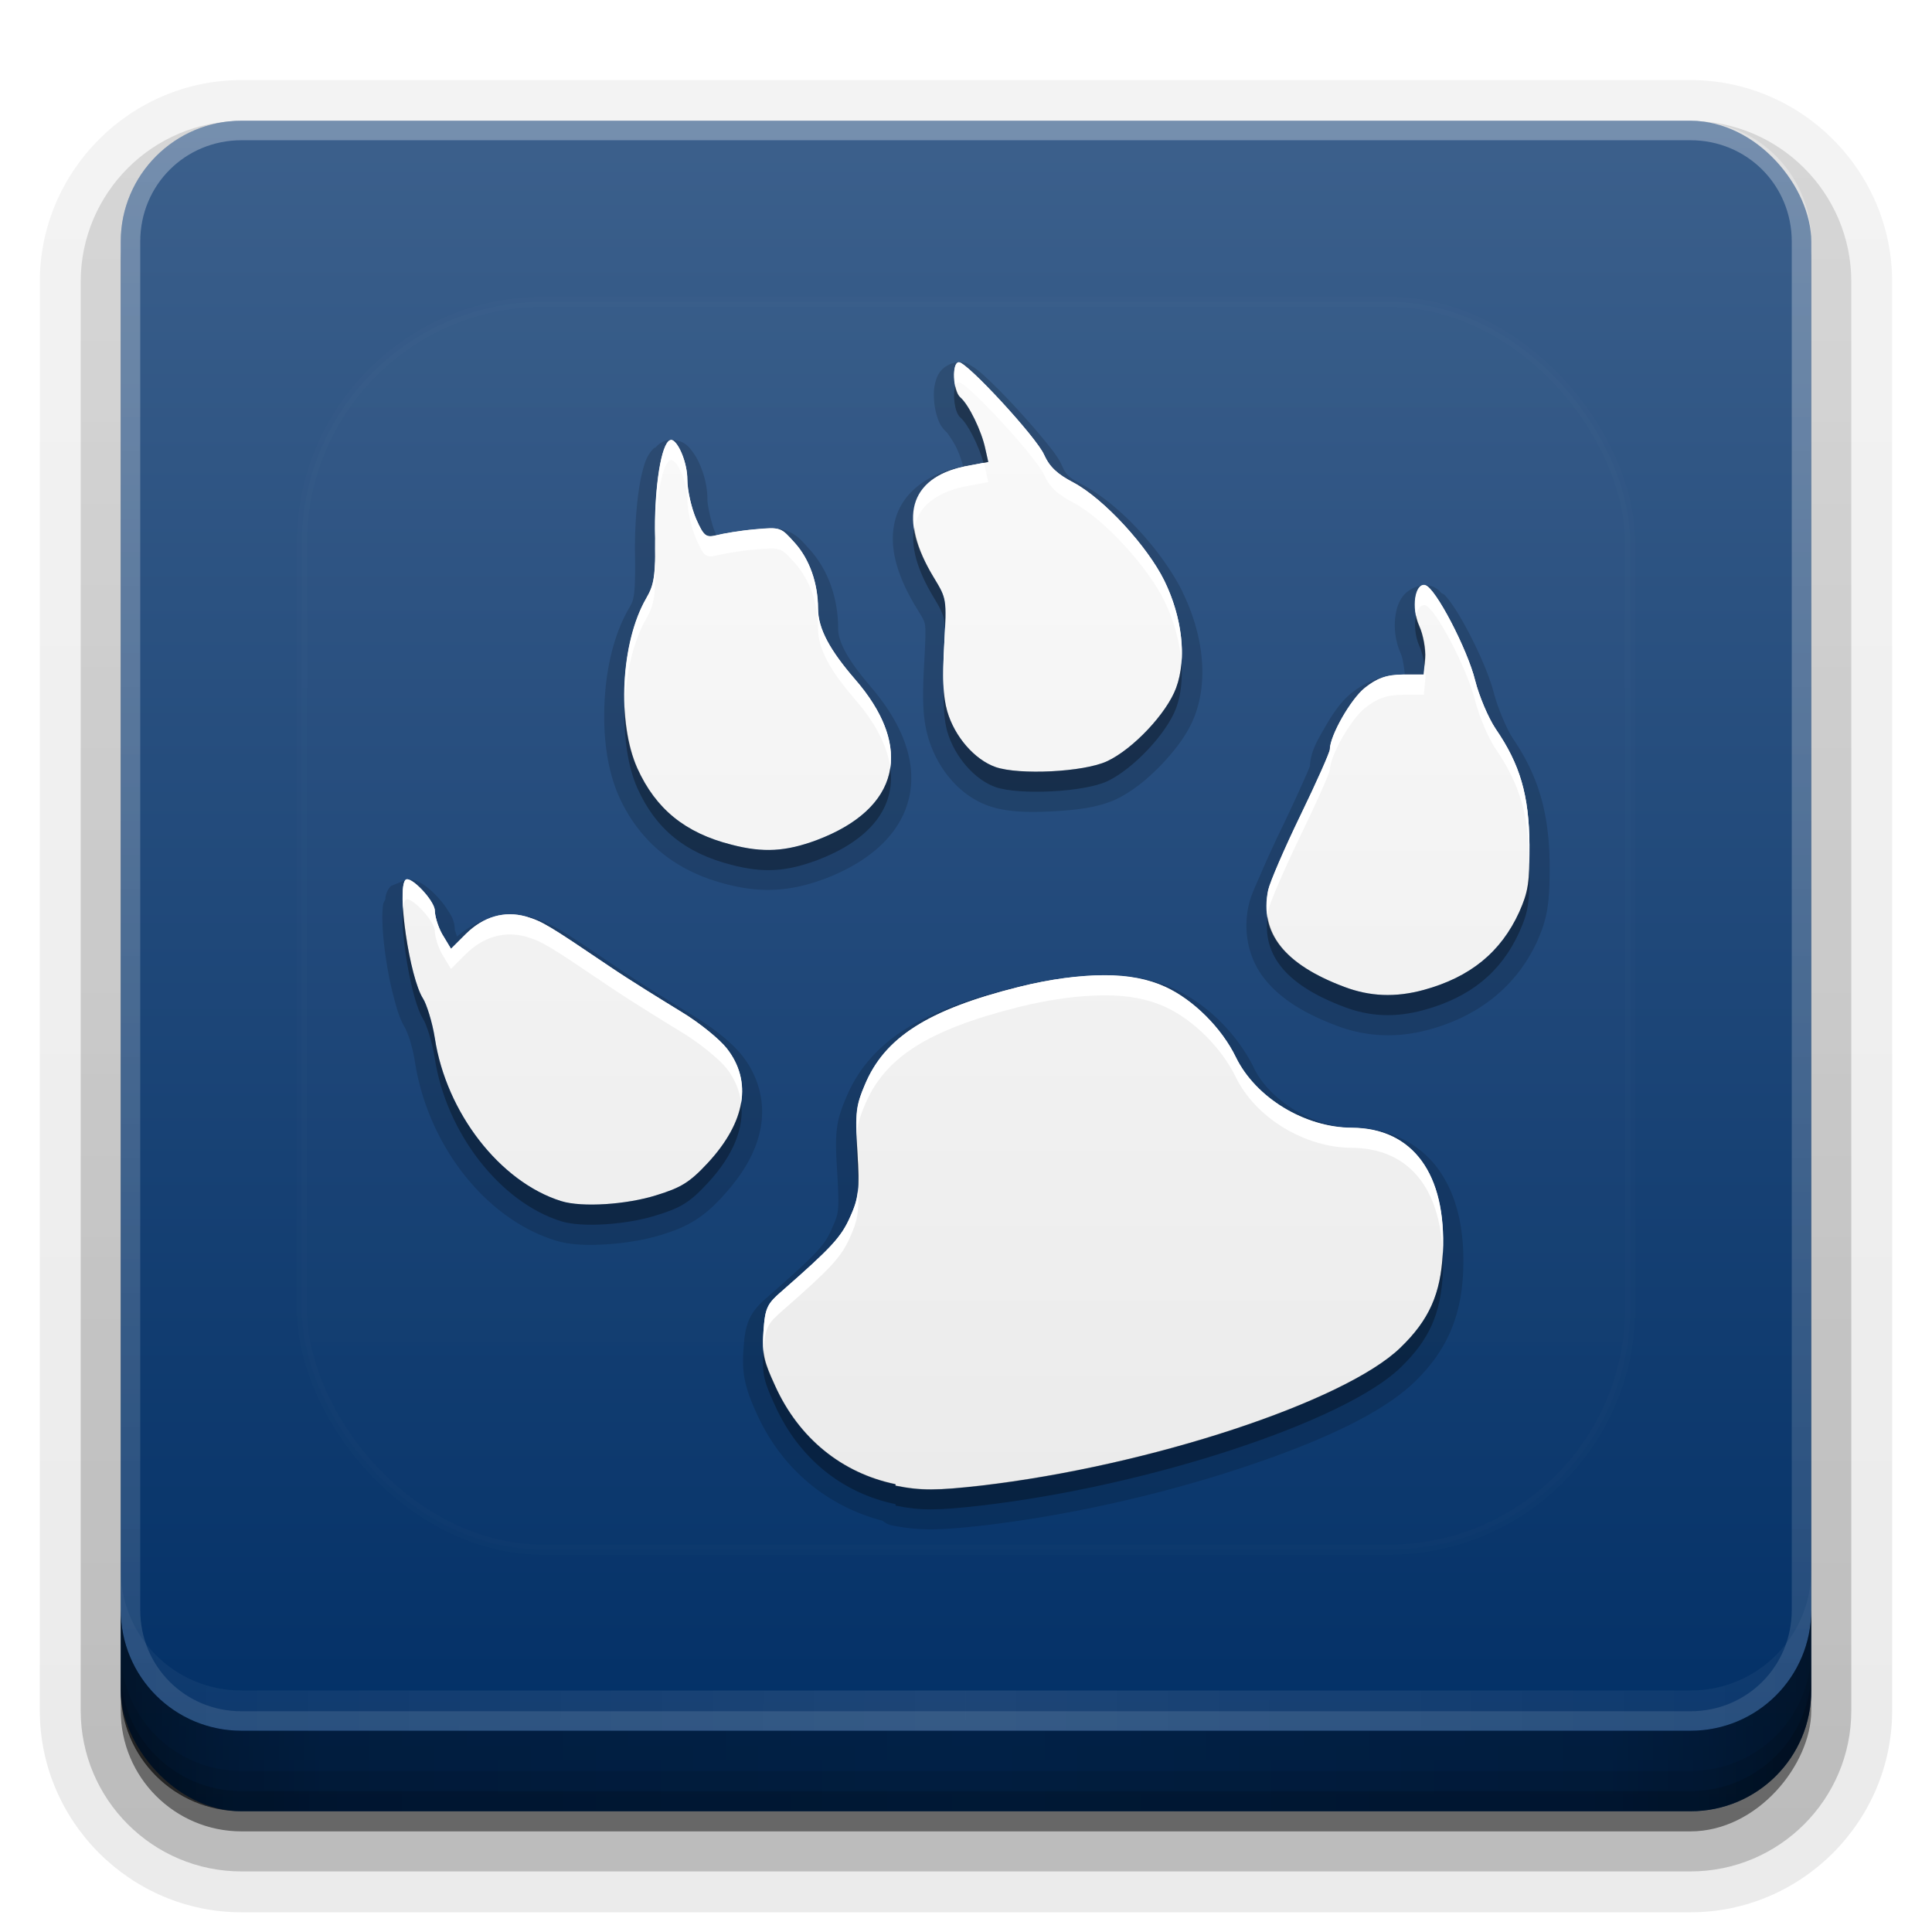 <?xml version="1.0" encoding="UTF-8" standalone="no"?>
<svg
   xmlns:dc="http://purl.org/dc/elements/1.1/"
   xmlns:cc="http://creativecommons.org/ns#"
   xmlns:rdf="http://www.w3.org/1999/02/22-rdf-syntax-ns#"
   xmlns:svg="http://www.w3.org/2000/svg"
   xmlns="http://www.w3.org/2000/svg"
   xmlns:xlink="http://www.w3.org/1999/xlink"
   xmlns:sodipodi="http://sodipodi.sourceforge.net/DTD/sodipodi-0.dtd"
   xmlns:inkscape="http://www.inkscape.org/namespaces/inkscape"
   width="96"
   height="96"
   version="1.1"
   id="svg77"
   sodipodi:docname="lazarus.svg"
   inkscape:version="0.92.2 5c3e80d, 2017-08-06">
  <sodipodi:namedview
     pagecolor="#ffffff"
     bordercolor="#666666"
     borderopacity="1"
     objecttolerance="10"
     gridtolerance="10"
     guidetolerance="10"
     inkscape:pageopacity="0"
     inkscape:pageshadow="2"
     inkscape:window-width="640"
     inkscape:window-height="480"
     id="namedview79"
     showgrid="false"
     inkscape:zoom="2.4583333"
     inkscape:cx="48"
     inkscape:cy="48"
     inkscape:window-x="0"
     inkscape:window-y="25"
     inkscape:window-maximized="0"
     inkscape:current-layer="svg77" />
  <defs
     id="defs2410">
    <linearGradient
       id="linearGradient4384">
      <stop
         id="stop4386"
         stop-color="#fff"
         offset="0" />
      <stop
         id="stop4388"
         stop-color="#fff"
         stop-opacity="0"
         offset="1" />
    </linearGradient>
    <filter
       id="filter3794"
       x="-.192"
       y="-.192"
       width="1.384"
       height="1.384">
      <feGaussianBlur
         id="feGaussianBlur3796"
         stdDeviation="5.28" />
    </filter>
    <linearGradient
       id="linearGradient3613"
       x1="48"
       x2="48"
       y1="20.221"
       y2="138.66"
       gradientUnits="userSpaceOnUse">
      <stop
         id="stop3739"
         stop-color="#fff"
         offset="0" />
      <stop
         id="stop3741"
         stop-color="#fff"
         stop-opacity="0"
         offset="1" />
    </linearGradient>
    <linearGradient
       id="buttonGradient"
       x1="48"
       x2="48"
       y1="90"
       y2="5.988"
       gradientUnits="userSpaceOnUse">
      <stop
         id="stop3702"
         stop-color="#002e65"
         offset="0" />
      <stop
         id="stop3704"
         stop-color="#3c608c"
         offset="1" />
    </linearGradient>
    <linearGradient
       id="ButtonShadow-0"
       x1="45.448"
       x2="45.448"
       y1="92.54"
       y2="7.016"
       gradientTransform="matrix(1.006 0 0 .994 100 0)"
       gradientUnits="userSpaceOnUse">
      <stop
         id="stop3750-8"
         offset="0" />
      <stop
         id="stop3752-5"
         stop-opacity=".588"
         offset="1" />
    </linearGradient>
    <linearGradient
       id="linearGradient3780"
       x1="32.251"
       x2="32.251"
       y1="6.132"
       y2="90.239"
       gradientTransform="matrix(1.024 0 0 1.012 -1.143 -98.071)"
       gradientUnits="userSpaceOnUse"
       xlink:href="#ButtonShadow-0" />
    <linearGradient
       id="linearGradient3721"
       x1="32.251"
       x2="32.251"
       y1="6.132"
       y2="90.239"
       gradientTransform="translate(0,-97)"
       gradientUnits="userSpaceOnUse"
       xlink:href="#ButtonShadow-0" />
    <clipPath
       id="clipPath4355">
      <rect
         id="rect4357"
         x="6"
         y="6"
         width="84"
         height="80"
         rx="6"
         ry="6"
         fill="#fff" />
    </clipPath>
    <linearGradient
       id="linearGradient4390"
       x1="48"
       x2="48"
       y1="88"
       y2="-40"
       gradientTransform="matrix(1,0,0,-1,0,92)"
       gradientUnits="userSpaceOnUse"
       xlink:href="#linearGradient4384" />
    <linearGradient
       id="linearGradient4429"
       x1="48"
       x2="112.12"
       y1="82"
       y2="82.455"
       gradientUnits="userSpaceOnUse"
       spreadMethod="reflect"
       xlink:href="#linearGradient4384" />
    <linearGradient
       id="linearGradient3228"
       x1="90"
       x2="48"
       y1="88"
       y2="88"
       gradientUnits="userSpaceOnUse"
       spreadMethod="reflect">
      <stop
         id="stop3894"
         stop-opacity=".588"
         offset="0" />
      <stop
         id="stop3896"
         stop-opacity=".471"
         offset=".118" />
      <stop
         id="stop3898"
         stop-opacity=".392"
         offset=".238" />
      <stop
         id="stop3900"
         stop-opacity=".314"
         offset="1" />
    </linearGradient>
  </defs>
  <g
     id="layer3">
    <g
       id="g32"
       fill="url(#linearGradient3780)">
      <path
         id="path3786"
         transform="scale(1,-1)"
         d="m12-95.021c-5.511 0-10.022 4.51-10.022 10.021v71c0 5.511 4.51 10.021 10.021 10.021h72c5.511 0 10.021-4.51 10.021-10.021v-71c0-5.511-4.51-10.021-10.021-10.021h-72z"
         opacity=".08" />
      <path
         id="path3778"
         transform="scale(1,-1)"
         d="m12-94.035c-4.972 0-9.035 4.064-9.035 9.035v71c0 4.972 4.064 9.035 9.035 9.035h72c4.972 0 9.035-4.064 9.035-9.035v-71c0-4.972-4.064-9.035-9.035-9.035h-72z"
         opacity=".1" />
      <path
         id="path3770"
         transform="scale(1,-1)"
         d="m12-92.99c-4.409 0-7.99 3.581-7.99 7.99v71c0 4.409 3.581 7.99 7.99 7.99h72c4.409 0 7.99-3.581 7.99-7.99v-71c0-4.409-3.581-7.99-7.99-7.99h-72z"
         opacity=".2" />
      <rect
         id="rect3723"
         transform="scale(1,-1)"
         x="5"
         y="-92"
         width="86"
         height="85"
         rx="7"
         ry="7"
         opacity=".3" />
    </g>
    <rect
       id="rect3716"
       transform="scale(1,-1)"
       x="6"
       y="-91"
       width="84"
       height="84"
       rx="6"
       ry="6"
       fill="url(#linearGradient3721)"
       opacity=".45" />
  </g>
  <g
     id="layer1">
    <rect
       id="button"
       x="6"
       y="6"
       width="84"
       height="84"
       rx="6"
       ry="6"
       fill="url(#buttonGradient)" />
    <path
       id="rect4377"
       d="m12 86c-3.324 0-6-2.676-6-6v-68c0-3.324 2.676-6 6-6h72c3.324 0 6 2.676 6 6v68c0 3.324-2.676 6-6 6zm0-0.969h72c2.805 0 5.031-2.226 5.031-5.031v-68c0-2.805-2.226-5.031-5.031-5.031h-72c-2.805 0-5.031 2.226-5.031 5.031v68c0 2.805 2.226 5.031 5.031 5.031z"
       fill="url(#linearGradient4390)"
       opacity=".3" />
    <path
       id="rect4414"
       d="m6 78v2c0 3.324 2.676 6 6 6h72c3.324 0 6-2.676 6-6v-2c0 3.324-2.676 6-6 6h-72c-3.324 0-6-2.676-6-6z"
       fill="url(#linearGradient4429)"
       opacity=".1" />
  </g>
  <g
     id="layer4">
    <path
       id="path3888"
       d="m6 80v4c0 3.324 2.676 6 6 6h72c3.324 0 6-2.676 6-6v-4c0 3.324-2.676 6-6 6h-72c-3.324 0-6-2.676-6-6z"
       fill="url(#linearGradient3228)" />
    <path
       id="rect4345"
       d="m6 82v2c0 3.324 2.676 6 6 6h72c3.324 0 6-2.676 6-6v-2c0 3.324-2.676 6-6 6h-72c-3.324 0-6-2.676-6-6z"
       color="#000000"
       opacity=".1" />
    <path
       id="rect4336"
       d="m6 83v1c0 3.324 2.676 6 6 6h72c3.324 0 6-2.676 6-6v-1c0 3.324-2.676 6-6 6h-72c-3.324 0-6-2.676-6-6z"
       color="#000000"
       opacity=".15" />
  </g>
  <g
     id="layer5">
    <rect
       id="rect3171"
       x="15"
       y="15"
       width="66"
       height="62"
       rx="12"
       ry="12"
       clip-path="url(#clipPath4355)"
       fill="url(#linearGradient3613)"
       filter="url(#filter3794)"
       opacity=".1"
       stroke="#fff"
       stroke-linecap="round"
       stroke-width=".5" />
  </g>
  <defs
     id="defs53">
    <filter
       id="w">
      <feGaussianBlur
         stdDeviation="0.232"
         id="feGaussianBlur45" />
    </filter>
    <linearGradient
       id="a"
       gradientUnits="userSpaceOnUse"
       x1="8"
       y1="1"
       x2="8"
       y2="15">
      <stop
         stop-color="#fafafa"
         offset="0"
         id="stop48" />
      <stop
         stop-color="#ebebeb"
         offset="1"
         id="stop50" />
    </linearGradient>
  </defs>
  <g
     transform="translate(0,-2)"
     id="g75">
    <path
       style="opacity:0.15;fill:#000000"
       d="m 7.912,0.75 c -0.093,0 -0.182,0.056 -0.223,0.105 -0.041,0.05 -0.055,0.093 -0.066,0.131 -0.022,0.076 -0.024,0.142 -0.021,0.211 0.003,0.069 0.013,0.137 0.033,0.207 0.021,0.07 0.044,0.146 0.133,0.223 -0.012,-0.01 0.064,0.084 0.115,0.189 0.037,0.076 0.06,0.153 0.082,0.225 l -0.025,0.006 a 0.25,0.25 0 0 0 -0.006,0.002 c -0.401,0.085 -0.717,0.311 -0.811,0.65 -0.093,0.339 0.022,0.71 0.266,1.109 0.079,0.13 0.093,0.149 0.102,0.205 0.009,0.056 0.006,0.19 -0.01,0.471 -0.023,0.427 -0.022,0.675 0.047,0.92 0.114,0.392 0.389,0.73 0.758,0.859 a 0.25,0.25 0 0 0 0.002,0 c 0.221,0.077 0.494,0.081 0.785,0.066 0.291,-0.015 0.569,-0.047 0.787,-0.148 0.208,-0.098 0.406,-0.261 0.582,-0.447 0.176,-0.187 0.326,-0.389 0.404,-0.604 0.171,-0.463 0.087,-1.027 -0.156,-1.525 a 0.25,0.25 0 0 0 0,-0.002 C 10.445,3.108 9.924,2.525 9.451,2.273 9.273,2.18 9.245,2.151 9.197,2.045 9.144,1.925 9.074,1.843 8.975,1.721 8.874,1.597 8.752,1.458 8.629,1.324 8.506,1.191 8.383,1.064 8.279,0.967 8.228,0.918 8.181,0.876 8.137,0.842 8.114,0.825 8.092,0.809 8.064,0.793 8.037,0.777 8.013,0.75 7.912,0.75 Z m -3.578,0.965 a 0.25,0.25 0 0 0 -0.188,0.092 c -0.007,0.007 -0.018,0.004 -0.025,0.012 -0.084,0.089 -0.106,0.164 -0.131,0.252 -0.026,0.092 -0.045,0.198 -0.061,0.314 C 3.898,2.618 3.883,2.899 3.889,3.174 3.892,3.414 3.887,3.557 3.875,3.637 3.863,3.717 3.853,3.738 3.812,3.809 3.624,4.134 3.531,4.55 3.51,4.969 3.489,5.388 3.539,5.809 3.691,6.148 3.945,6.709 4.397,7.075 5.025,7.234 c 0.434,0.114 0.797,0.088 1.205,-0.062 a 0.25,0.25 0 0 0 0.002,0 C 6.795,6.96 7.184,6.618 7.291,6.168 7.398,5.718 7.209,5.234 6.807,4.771 v -0.002 C 6.521,4.438 6.412,4.214 6.412,4.061 6.412,3.693 6.293,3.333 6.055,3.072 5.972,2.981 5.904,2.89 5.766,2.842 5.628,2.794 5.52,2.813 5.357,2.828 h -0.002 c -0.177,0.015 -0.343,0.044 -0.459,0.07 -0.008,-0.014 0.005,7.33e-4 -0.018,-0.049 -0.039,-0.091 -0.09,-0.316 -0.09,-0.393 0,-0.153 -0.036,-0.296 -0.088,-0.42 C 4.675,1.975 4.645,1.918 4.604,1.863 4.562,1.808 4.511,1.728 4.359,1.715 a 0.25,0.25 0 0 0 -0.02,0 0.25,0.25 0 0 0 -0.006,0 z m 9.371,1.803 0.049,0.006 a 0.25,0.25 0 0 0 -0.049,-0.006 z m 0.049,0.006 c -0.13,-0.026 -0.273,0.057 -0.33,0.137 -0.057,0.08 -0.076,0.155 -0.088,0.232 -0.023,0.155 -0.005,0.323 0.07,0.488 a 0.25,0.25 0 0 0 0,0.002 c 0.019,0.041 0.041,0.185 0.045,0.246 h -0.02 a 0.25,0.25 0 0 0 -0.002,0 c -0.249,0.003 -0.454,0.085 -0.625,0.219 a 0.25,0.25 0 0 0 -0.002,0 c -0.145,0.114 -0.249,0.272 -0.346,0.441 -0.097,0.169 -0.182,0.306 -0.186,0.514 0.001,-0.057 0.008,-0.051 0.006,-0.045 -0.003,0.007 -0.009,0.024 -0.018,0.045 -0.017,0.042 -0.044,0.101 -0.076,0.174 -0.065,0.146 -0.154,0.34 -0.252,0.543 -0.101,0.208 -0.197,0.419 -0.271,0.592 -0.075,0.173 -0.124,0.273 -0.15,0.395 -0.068,0.325 0.001,0.652 0.201,0.904 0.2,0.253 0.507,0.436 0.904,0.584 0.359,0.135 0.74,0.154 1.139,0.045 0.635,-0.174 1.093,-0.55 1.346,-1.104 a 0.25,0.25 0 0 0 0,-0.002 C 15.222,7.657 15.252,7.473 15.25,6.992 15.245,6.349 15.112,5.887 14.787,5.414 v -0.002 c -0.062,-0.092 -0.179,-0.362 -0.219,-0.518 l -0.002,-0.002 C 14.508,4.657 14.38,4.366 14.246,4.109 14.179,3.981 14.111,3.863 14.045,3.768 c -0.033,-0.048 -0.064,-0.09 -0.102,-0.129 -0.008,-0.009 -0.033,-0.016 -0.041,-0.025 a 0.25,0.25 0 0 0 -0.148,-0.09 z m -12.631,3.656 c -0.026,-0.006 -0.073,0.027 -0.113,0.033 l 0.027,-0.031 -0.18,0.074 a 0.25,0.25 0 0 0 -0.07,0.162 c -0.003,0.018 -0.025,0.045 -0.027,0.062 -0.009,0.063 -0.011,0.125 -0.01,0.195 0.002,0.14 0.018,0.306 0.043,0.475 0.025,0.169 0.059,0.341 0.1,0.494 0.04,0.153 0.077,0.279 0.152,0.396 -0.015,-0.023 0.023,0.052 0.047,0.131 0.024,0.079 0.049,0.178 0.062,0.266 0.156,1.015 0.856,1.943 1.74,2.221 0.19,0.06 0.408,0.064 0.645,0.049 0.236,-0.015 0.48,-0.055 0.689,-0.121 0.314,-0.097 0.505,-0.209 0.746,-0.469 a 0.25,0.25 0 0 0 0,-0.002 C 5.234,10.835 5.403,10.543 5.453,10.238 5.503,9.934 5.422,9.624 5.227,9.373 5.09,9.196 4.849,9.011 4.594,8.857 l -0.002,-0.002 C 4.362,8.714 3.955,8.465 3.711,8.299 3.334,8.044 3.126,7.903 2.975,7.812 2.824,7.722 2.716,7.68 2.604,7.646 a 0.25,0.25 0 0 0 -0.006,-0.002 C 2.275,7.556 1.94,7.658 1.676,7.885 1.668,7.855 1.65,7.797 1.65,7.812 a 0.25,0.25 0 0 0 0,-0.004 C 1.648,7.679 1.603,7.621 1.562,7.557 1.522,7.492 1.474,7.433 1.422,7.379 1.37,7.324 1.318,7.276 1.252,7.234 1.219,7.214 1.184,7.193 1.123,7.18 Z m 8.588,1.184 c -0.323,0.003 -0.697,0.05 -1.115,0.154 a 0.25,0.25 0 0 0 -0.002,0 C 8.012,8.663 7.572,8.826 7.23,9.045 6.89,9.263 6.652,9.545 6.512,9.883 6.456,10.014 6.413,10.131 6.396,10.273 c -0.017,0.142 -0.011,0.294 0.004,0.541 0.015,0.244 0.019,0.379 0.01,0.461 -0.009,0.082 -0.026,0.124 -0.078,0.24 a 0.25,0.25 0 0 0 0,0.002 c -0.048,0.108 -0.084,0.169 -0.191,0.285 -0.107,0.116 -0.285,0.279 -0.584,0.541 -0.097,0.084 -0.184,0.16 -0.242,0.281 -0.058,0.121 -0.069,0.239 -0.08,0.398 -0.022,0.302 0.027,0.487 0.168,0.795 0.307,0.677 0.872,1.146 1.561,1.324 a 0.25,0.25 0 0 0 0.113,0.057 c 0.336,0.068 0.588,0.064 1.135,0.002 1.071,-0.124 2.215,-0.387 3.186,-0.707 0.97,-0.319 1.757,-0.674 2.172,-1.074 0.395,-0.38 0.578,-0.801 0.605,-1.352 0.025,-0.527 -0.073,-0.972 -0.312,-1.299 -0.24,-0.327 -0.627,-0.509 -1.066,-0.512 -0.484,-0.002 -1.023,-0.337 -1.217,-0.732 v -0.002 C 11.37,9.093 10.993,8.721 10.584,8.533 10.333,8.417 10.041,8.361 9.711,8.363 Z"
       id="path55"
       inkscape:original="m7.9124 1c-0.090991 0-0.077575 0.35499 0.018081 0.43719 0.10499 0.090935 0.26422 0.41678 0.30972 0.63771l0.036746 0.1638-0.29164 0.054794c-0.69701 0.14806-0.83175 0.64645-0.38263 1.3844 0.15748 0.2594 0.15923 0.25707 0.12774 0.81958-0.022748 0.42145-0.020415 0.63538 0.036746 0.83823 0.090991 0.31419 0.33947 0.60098 0.60136 0.6925 0.2893 0.10026 1.0913 0.063538 1.3853-0.072864 0.32138-0.15039 0.74076-0.59457 0.85683-0.91109 0.13649-0.36898 0.072909-0.88137-0.14582-1.3296-0.2094-0.42553-0.74951-1.0178-1.1304-1.2206-0.20065-0.10492-0.2963-0.19353-0.36455-0.34625-0.093324-0.21393-0.95482-1.1478-1.0575-1.1478m-3.5726 0.96531c-0.011665 0-0.027414 0.00699-0.036746 0.01807-0.10499 0.10492-0.17557 0.66044-0.1639 1.1839 0.0069992 0.49431-0.013415 0.59865-0.10966 0.76537-0.31672 0.54677-0.36455 1.5459-0.10966 2.1131 0.22806 0.50306 0.59261 0.80151 1.1665 0.94724 0.39896 0.10492 0.67893 0.084522 1.0575-0.054794 1.0341-0.38939 1.219-1.1501 0.4742-2.0041-0.30097-0.34858-0.45554-0.61964-0.45554-0.87437 0-0.31186-0.10499-0.61497-0.29164-0.81958-0.16857-0.18653-0.16857-0.19353-0.49228-0.1638-0.18256 0.015739-0.39429 0.052462-0.4742 0.072864-0.1324 0.03206-0.15923 0.015739-0.25547-0.20052-0.057161-0.13232-0.10966-0.35266-0.10966-0.49198 0-0.21393-0.1184-0.48498-0.20065-0.49198m9.3674 1.8035c-0.12774-0.025065-0.17557 0.28446-0.07291 0.51005 0.04783 0.10492 0.08224 0.28913 0.07291 0.40104l-0.01808 0.20052h-0.25547c-0.21406 0.00233-0.32605 0.047799-0.4742 0.1638-0.17557 0.13873-0.43512 0.59224-0.43746 0.76537 0 0.036724-0.16623 0.40979-0.36455 0.81958s-0.38029 0.83124-0.40129 0.92917c-0.1114 0.53278 0.20298 0.9245 0.94782 1.2026 0.31438 0.11833 0.62877 0.13407 0.98457 0.036724 0.58094-0.15914 0.95948-0.47158 1.1846-0.96531 0.11607-0.26173 0.13007-0.36199 0.12774-0.83823-0.004666-0.61497-0.11607-0.99737-0.41937-1.4392-0.093324-0.13873-0.20706-0.40979-0.25547-0.60098-0.095657-0.38939-0.49695-1.1588-0.62002-1.1839m-12.668 3.6613c-0.11141 0.11367 0.050161 1.2136 0.21873 1.4754 0.040829 0.063538 0.11374 0.28679 0.14582 0.49198 0.14115 0.92217 0.80667 1.7831 1.5678 2.0221 0.25956 0.08219 0.82008 0.04314 1.1846-0.07286 0.30097-0.09327 0.41004-0.15506 0.6381-0.40105 0.47187-0.51005 0.55353-1.0154 0.23681-1.4211-0.084575-0.10959-0.3348-0.31652-0.56519-0.45526-0.23039-0.14107-0.6381-0.39172-0.89299-0.56484-0.75417-0.51005-0.83175-0.55785-1.0388-0.61964-0.26656-0.072864-0.52611 0-0.74717 0.21859l-0.18256 0.18245-0.10966-0.18245c-0.057161-0.10259-0.090991-0.232-0.090991-0.29146-0.0023331-0.12533-0.30505-0.44418-0.36455-0.38239m8.6762 1.1839c-0.30097 0.0023317-0.65618 0.045467-1.0575 0.14573-1.1345 0.28446-1.6699 0.63071-1.9137 1.2206-0.10732 0.25298-0.12074 0.33226-0.090991 0.81958 0.029747 0.49198 0.020415 0.57359-0.090991 0.81958-0.11141 0.25065-0.23914 0.38472-0.83875 0.9111-0.18898 0.1638-0.21639 0.20518-0.23681 0.51005-0.020415 0.28213 7e-3 0.37132 0.14582 0.67385 0.29397 0.64878 0.82942 1.0836 1.4949 1.2206v0.01807c0.31438 0.06354 0.51736 0.06121 1.0575 0 2.101-0.24366 4.5227-1.0452 5.2133-1.7126 0.36221-0.34858 0.50336-0.67385 0.52845-1.1839 0.0455-0.97696-0.37621-1.5436-1.1304-1.5482-0.58911-0.0023-1.1963-0.37598-1.4401-0.87437-0.1779-0.36898-0.53311-0.71698-0.87491-0.87437-0.21173-0.09793-0.46487-0.14806-0.76584-0.14573"
       transform="matrix(4,0,0,4,16,17)"
       inkscape:radius="0.25"
       sodipodi:type="inkscape:offset" />
    <g
       id="Bevel1">
      <path
         fill="#000"
         opacity=".10"
         sodipodi:type="inkscape:offset"
         inkscape:radius="0.5"
         transform="translate(16,17) scale(4)"
         inkscape:original="m7.9124 1c-0.090991 0-0.077575 0.35499 0.018081 0.43719 0.10499 0.090935 0.26422 0.41678 0.30972 0.63771l0.036746 0.1638-0.29164 0.054794c-0.69701 0.14806-0.83175 0.64645-0.38263 1.3844 0.15748 0.2594 0.15923 0.25707 0.12774 0.81958-0.022748 0.42145-0.020415 0.63538 0.036746 0.83823 0.090991 0.31419 0.33947 0.60098 0.60136 0.6925 0.2893 0.10026 1.0913 0.063538 1.3853-0.072864 0.32138-0.15039 0.74076-0.59457 0.85683-0.91109 0.13649-0.36898 0.072909-0.88137-0.14582-1.3296-0.2094-0.42553-0.74951-1.0178-1.1304-1.2206-0.20065-0.10492-0.2963-0.19353-0.36455-0.34625-0.093324-0.21393-0.95482-1.1478-1.0575-1.1478m-3.5726 0.96531c-0.011665 0-0.027414 0.00699-0.036746 0.01807-0.10499 0.10492-0.17557 0.66044-0.1639 1.1839 0.0069992 0.49431-0.013415 0.59865-0.10966 0.76537-0.31672 0.54677-0.36455 1.5459-0.10966 2.1131 0.22806 0.50306 0.59261 0.80151 1.1665 0.94724 0.39896 0.10492 0.67893 0.084522 1.0575-0.054794 1.0341-0.38939 1.219-1.1501 0.4742-2.0041-0.30097-0.34858-0.45554-0.61964-0.45554-0.87437 0-0.31186-0.10499-0.61497-0.29164-0.81958-0.16857-0.18653-0.16857-0.19353-0.49228-0.1638-0.18256 0.015739-0.39429 0.052462-0.4742 0.072864-0.1324 0.03206-0.15923 0.015739-0.25547-0.20052-0.057161-0.13232-0.10966-0.35266-0.10966-0.49198 0-0.21393-0.1184-0.48498-0.20065-0.49198m9.3674 1.8035c-0.12774-0.025065-0.17557 0.28446-0.07291 0.51005 0.04783 0.10492 0.08224 0.28913 0.07291 0.40104l-0.01808 0.20052h-0.25547c-0.21406 0.00233-0.32605 0.047799-0.4742 0.1638-0.17557 0.13873-0.43512 0.59224-0.43746 0.76537 0 0.036724-0.16623 0.40979-0.36455 0.81958s-0.38029 0.83124-0.40129 0.92917c-0.1114 0.53278 0.20298 0.9245 0.94782 1.2026 0.31438 0.11833 0.62877 0.13407 0.98457 0.036724 0.58094-0.15914 0.95948-0.47158 1.1846-0.96531 0.11607-0.26173 0.13007-0.36199 0.12774-0.83823-0.004666-0.61497-0.11607-0.99737-0.41937-1.4392-0.093324-0.13873-0.20706-0.40979-0.25547-0.60098-0.095657-0.38939-0.49695-1.1588-0.62002-1.1839m-12.668 3.6613c-0.11141 0.11367 0.050161 1.2136 0.21873 1.4754 0.040829 0.063538 0.11374 0.28679 0.14582 0.49198 0.14115 0.92217 0.80667 1.7831 1.5678 2.0221 0.25956 0.08219 0.82008 0.04314 1.1846-0.07286 0.30097-0.09327 0.41004-0.15506 0.6381-0.40105 0.47187-0.51005 0.55353-1.0154 0.23681-1.4211-0.084575-0.10959-0.3348-0.31652-0.56519-0.45526-0.23039-0.14107-0.6381-0.39172-0.89299-0.56484-0.75417-0.51005-0.83175-0.55785-1.0388-0.61964-0.26656-0.072864-0.52611 0-0.74717 0.21859l-0.18256 0.18245-0.10966-0.18245c-0.057161-0.10259-0.090991-0.232-0.090991-0.29146-0.0023331-0.12533-0.30505-0.44418-0.36455-0.38239m8.6762 1.1839c-0.30097 0.0023317-0.65618 0.045467-1.0575 0.14573-1.1345 0.28446-1.6699 0.63071-1.9137 1.2206-0.10732 0.25298-0.12074 0.33226-0.090991 0.81958 0.029747 0.49198 0.020415 0.57359-0.090991 0.81958-0.11141 0.25065-0.23914 0.38472-0.83875 0.9111-0.18898 0.1638-0.21639 0.20518-0.23681 0.51005-0.020415 0.28213 7e-3 0.37132 0.14582 0.67385 0.29397 0.64878 0.82942 1.0836 1.4949 1.2206v0.01807c0.31438 0.06354 0.51736 0.06121 1.0575 0 2.101-0.24366 4.5227-1.0452 5.2133-1.7126 0.36221-0.34858 0.50336-0.67385 0.52845-1.1839 0.0455-0.97696-0.37621-1.5436-1.1304-1.5482-0.58911-0.0023-1.1963-0.37598-1.4401-0.87437-0.1779-0.36898-0.53311-0.71698-0.87491-0.87437-0.21173-0.09793-0.46487-0.14806-0.76584-0.14573"
         id="path58" />
    </g>
    <g
       id="Bevel2">
      <path
         fill="#000"
         opacity=".05"
         sodipodi:type="inkscape:offset"
         inkscape:radius="0.75"
         transform="translate(16,17) scale(4)"
         inkscape:original="m7.9124 1c-0.090991 0-0.077575 0.35499 0.018081 0.43719 0.10499 0.090935 0.26422 0.41678 0.30972 0.63771l0.036746 0.1638-0.29164 0.054794c-0.69701 0.14806-0.83175 0.64645-0.38263 1.3844 0.15748 0.2594 0.15923 0.25707 0.12774 0.81958-0.022748 0.42145-0.020415 0.63538 0.036746 0.83823 0.090991 0.31419 0.33947 0.60098 0.60136 0.6925 0.2893 0.10026 1.0913 0.063538 1.3853-0.072864 0.32138-0.15039 0.74076-0.59457 0.85683-0.91109 0.13649-0.36898 0.072909-0.88137-0.14582-1.3296-0.2094-0.42553-0.74951-1.0178-1.1304-1.2206-0.20065-0.10492-0.2963-0.19353-0.36455-0.34625-0.093324-0.21393-0.95482-1.1478-1.0575-1.1478m-3.5726 0.96531c-0.011665 0-0.027414 0.00699-0.036746 0.01807-0.10499 0.10492-0.17557 0.66044-0.1639 1.1839 0.0069992 0.49431-0.013415 0.59865-0.10966 0.76537-0.31672 0.54677-0.36455 1.5459-0.10966 2.1131 0.22806 0.50306 0.59261 0.80151 1.1665 0.94724 0.39896 0.10492 0.67893 0.084522 1.0575-0.054794 1.0341-0.38939 1.219-1.1501 0.4742-2.0041-0.30097-0.34858-0.45554-0.61964-0.45554-0.87437 0-0.31186-0.10499-0.61497-0.29164-0.81958-0.16857-0.18653-0.16857-0.19353-0.49228-0.1638-0.18256 0.015739-0.39429 0.052462-0.4742 0.072864-0.1324 0.03206-0.15923 0.015739-0.25547-0.20052-0.057161-0.13232-0.10966-0.35266-0.10966-0.49198 0-0.21393-0.1184-0.48498-0.20065-0.49198m9.3674 1.8035c-0.12774-0.025065-0.17557 0.28446-0.07291 0.51005 0.04783 0.10492 0.08224 0.28913 0.07291 0.40104l-0.01808 0.20052h-0.25547c-0.21406 0.00233-0.32605 0.047799-0.4742 0.1638-0.17557 0.13873-0.43512 0.59224-0.43746 0.76537 0 0.036724-0.16623 0.40979-0.36455 0.81958s-0.38029 0.83124-0.40129 0.92917c-0.1114 0.53278 0.20298 0.9245 0.94782 1.2026 0.31438 0.11833 0.62877 0.13407 0.98457 0.036724 0.58094-0.15914 0.95948-0.47158 1.1846-0.96531 0.11607-0.26173 0.13007-0.36199 0.12774-0.83823-0.004666-0.61497-0.11607-0.99737-0.41937-1.4392-0.093324-0.13873-0.20706-0.40979-0.25547-0.60098-0.095657-0.38939-0.49695-1.1588-0.62002-1.1839m-12.668 3.6613c-0.11141 0.11367 0.050161 1.2136 0.21873 1.4754 0.040829 0.063538 0.11374 0.28679 0.14582 0.49198 0.14115 0.92217 0.80667 1.7831 1.5678 2.0221 0.25956 0.08219 0.82008 0.04314 1.1846-0.07286 0.30097-0.09327 0.41004-0.15506 0.6381-0.40105 0.47187-0.51005 0.55353-1.0154 0.23681-1.4211-0.084575-0.10959-0.3348-0.31652-0.56519-0.45526-0.23039-0.14107-0.6381-0.39172-0.89299-0.56484-0.75417-0.51005-0.83175-0.55785-1.0388-0.61964-0.26656-0.072864-0.52611 0-0.74717 0.21859l-0.18256 0.18245-0.10966-0.18245c-0.057161-0.10259-0.090991-0.232-0.090991-0.29146-0.0023331-0.12533-0.30505-0.44418-0.36455-0.38239m8.6762 1.1839c-0.30097 0.0023317-0.65618 0.045467-1.0575 0.14573-1.1345 0.28446-1.6699 0.63071-1.9137 1.2206-0.10732 0.25298-0.12074 0.33226-0.090991 0.81958 0.029747 0.49198 0.020415 0.57359-0.090991 0.81958-0.11141 0.25065-0.23914 0.38472-0.83875 0.9111-0.18898 0.1638-0.21639 0.20518-0.23681 0.51005-0.020415 0.28213 7e-3 0.37132 0.14582 0.67385 0.29397 0.64878 0.82942 1.0836 1.4949 1.2206v0.01807c0.31438 0.06354 0.51736 0.06121 1.0575 0 2.101-0.24366 4.5227-1.0452 5.2133-1.7126 0.36221-0.34858 0.50336-0.67385 0.52845-1.1839 0.0455-0.97696-0.37621-1.5436-1.1304-1.5482-0.58911-0.0023-1.1963-0.37598-1.4401-0.87437-0.1779-0.36898-0.53311-0.71698-0.87491-0.87437-0.21173-0.09793-0.46487-0.14806-0.76584-0.14573"
         id="path61" />
    </g>
    <path
       d="m7.912 1c-0.091 0-0.078 0.355 0.018 0.437 0.105 0.091 0.264 0.417 0.31 0.638l0.037 0.164-0.292 0.055c-0.697 0.148-0.832 0.646-0.383 1.384 0.157 0.259 0.159 0.257 0.128 0.82-0.023 0.421-0.02 0.635 0.037 0.838 0.091 0.314 0.339 0.601 0.601 0.693 0.289 0.1 1.091 0.064 1.385-0.073 0.321-0.15 0.741-0.595 0.857-0.911 0.136-0.369 0.073-0.881-0.146-1.33-0.209-0.426-0.75-1.018-1.13-1.221-0.201-0.105-0.296-0.194-0.365-0.346-0.093-0.214-0.955-1.148-1.058-1.148m-3.573 0.965c-0.012 0-0.027 0.007-0.037 0.018-0.105 0.105-0.176 0.66-0.164 1.184 0.007 0.494-0.013 0.599-0.11 0.765-0.317 0.547-0.365 1.546-0.11 2.113 0.228 0.503 0.593 0.802 1.167 0.947 0.399 0.105 0.679 0.085 1.058-0.055 1.034-0.389 1.219-1.15 0.474-2.004-0.301-0.349-0.456-0.62-0.456-0.874 0-0.312-0.105-0.615-0.292-0.82-0.169-0.187-0.169-0.194-0.492-0.164-0.183 0.016-0.394 0.052-0.474 0.073-0.132 0.032-0.159 0.016-0.255-0.201-0.057-0.132-0.11-0.353-0.11-0.492 0-0.214-0.118-0.485-0.201-0.492m9.367 1.804c-0.128-0.025-0.176 0.284-0.073 0.51 0.048 0.105 0.082 0.289 0.073 0.401l-0.018 0.201h-0.255c-0.214 0.002-0.326 0.048-0.474 0.164-0.176 0.139-0.435 0.592-0.437 0.765 0 0.037-0.166 0.41-0.365 0.82s-0.38 0.831-0.401 0.929c-0.111 0.533 0.203 0.924 0.948 1.203 0.314 0.118 0.629 0.134 0.985 0.037 0.581-0.159 0.959-0.472 1.185-0.965 0.116-0.262 0.13-0.362 0.128-0.838-0.005-0.615-0.116-0.997-0.419-1.439-0.093-0.139-0.207-0.41-0.255-0.601-0.096-0.389-0.497-1.159-0.62-1.184m-12.668 3.661c-0.111 0.114 0.05 1.214 0.219 1.475 0.041 0.064 0.114 0.287 0.146 0.492 0.141 0.922 0.807 1.783 1.568 2.022 0.26 0.082 0.82 0.043 1.185-0.073 0.301-0.093 0.41-0.155 0.638-0.401 0.472-0.51 0.554-1.015 0.237-1.421-0.085-0.11-0.335-0.317-0.565-0.455-0.23-0.141-0.638-0.392-0.893-0.565-0.754-0.51-0.832-0.558-1.039-0.62-0.267-0.073-0.526 0-0.747 0.219l-0.183 0.182-0.11-0.182c-0.057-0.103-0.091-0.232-0.091-0.291-0.002-0.125-0.305-0.444-0.365-0.382m8.676 1.184c-0.301 0.002-0.656 0.045-1.058 0.146-1.135 0.284-1.67 0.631-1.914 1.221-0.107 0.253-0.121 0.332-0.091 0.82 0.03 0.492 0.02 0.574-0.091 0.82-0.111 0.251-0.239 0.385-0.839 0.911-0.189 0.164-0.216 0.205-0.237 0.51-0.02 0.282 7e-3 0.371 0.146 0.674 0.294 0.649 0.829 1.084 1.495 1.221v0.018c0.314 0.064 0.517 0.061 1.058 0 2.101-0.244 4.523-1.045 5.213-1.713 0.362-0.349 0.503-0.674 0.528-1.184 0.045-0.977-0.376-1.544-1.13-1.548-0.589-0.002-1.196-0.376-1.44-0.874-0.178-0.369-0.533-0.717-0.875-0.874-0.212-0.098-0.465-0.148-0.766-0.146"
       fill="url(#a)"
       id="base"
       transform="translate(16,16) scale(4)" />
    <path
       style="opacity:0.3;fill:#000000;stroke-width:4"
       d="M 47.475 19.184 C 47.328 19.574 47.423 20.491 47.723 20.748 C 48.099 21.074 48.632 22.143 48.873 23 L 49.107 22.955 L 48.961 22.299 C 48.779 21.415 48.143 20.112 47.723 19.748 C 47.602 19.644 47.527 19.425 47.475 19.184 z M 45.43 26.205 C 45.239 27.127 45.557 28.309 46.41 29.711 C 46.779 30.318 46.921 30.609 46.961 31.162 C 47.022 29.796 46.941 29.585 46.41 28.711 C 45.837 27.769 45.53 26.937 45.43 26.205 z M 70.367 30.57 C 70.266 30.993 70.301 31.603 70.533 32.113 C 70.651 32.371 70.74 32.745 70.789 33.102 L 70.824 32.717 C 70.862 32.269 70.725 31.533 70.533 31.113 C 70.455 30.941 70.404 30.756 70.367 30.57 z M 58.705 32.975 C 58.666 33.402 58.58 33.809 58.443 34.178 C 57.979 35.444 56.301 37.221 55.016 37.822 C 53.84 38.368 50.632 38.514 49.475 38.113 C 48.427 37.747 47.432 36.601 47.068 35.344 C 46.971 34.999 46.92 34.632 46.893 34.211 C 46.879 35.082 46.909 35.779 47.068 36.344 C 47.432 37.601 48.427 38.747 49.475 39.113 C 50.632 39.514 53.84 39.368 55.016 38.822 C 56.301 38.221 57.979 36.444 58.443 35.178 C 58.683 34.531 58.758 33.771 58.705 32.975 z M 31.039 35.141 C 30.989 36.625 31.193 38.102 31.68 39.184 C 32.592 41.196 34.05 42.39 36.346 42.973 C 37.942 43.392 39.062 43.309 40.576 42.752 C 43.263 41.74 44.506 40.101 44.238 38.141 C 44.021 39.656 42.791 40.918 40.576 41.752 C 39.062 42.309 37.942 42.392 36.346 41.973 C 34.05 41.39 32.592 40.196 31.68 38.184 C 31.303 37.346 31.092 36.271 31.039 35.141 z M 75.99 42.852 C 75.968 44.008 75.866 44.474 75.488 45.326 C 74.588 47.301 73.074 48.551 70.75 49.188 C 69.327 49.577 68.068 49.514 66.811 49.041 C 64.475 48.169 63.215 47.013 62.986 45.529 C 62.719 47.506 63.975 48.982 66.811 50.041 C 68.068 50.514 69.327 50.577 70.75 50.188 C 73.074 49.551 74.588 48.301 75.488 46.326 C 75.953 45.279 76.007 44.88 75.998 42.975 C 75.998 42.93 75.991 42.896 75.99 42.852 z M 20.027 45.113 C 19.88 46.312 20.438 49.719 21.021 50.625 C 21.185 50.879 21.477 51.771 21.605 52.592 C 22.17 56.28 24.832 59.726 27.877 60.682 C 28.915 61.01 31.157 60.853 32.615 60.389 C 33.819 60.016 34.256 59.769 35.168 58.785 C 36.449 57.401 36.991 56.028 36.824 54.779 C 36.667 55.745 36.114 56.762 35.168 57.785 C 34.256 58.769 33.819 59.016 32.615 59.389 C 31.157 59.853 28.915 60.01 27.877 59.682 C 24.832 58.726 22.17 55.28 21.605 51.592 C 21.477 50.771 21.185 49.879 21.021 49.625 C 20.559 48.907 20.12 46.631 20.027 45.113 z M 42.57 56.469 C 42.545 56.883 42.554 57.383 42.604 58.199 C 42.623 58.524 42.629 58.749 42.639 58.994 C 42.666 58.571 42.655 58.052 42.604 57.199 C 42.585 56.9 42.58 56.699 42.57 56.469 z M 71.686 62.373 C 71.565 64.327 70.995 65.603 69.582 66.963 C 66.82 69.632 57.134 72.838 48.73 73.812 C 46.57 74.057 45.758 74.067 44.5 73.812 L 44.5 73.74 C 41.838 73.192 39.695 71.454 38.52 68.859 C 38.154 68.063 37.995 67.628 37.943 67.107 C 37.942 67.13 37.939 67.141 37.938 67.164 C 37.856 68.293 37.964 68.649 38.52 69.859 C 39.695 72.454 41.838 74.192 44.5 74.74 L 44.5 74.812 C 45.758 75.067 46.57 75.057 48.73 74.812 C 57.134 73.838 66.82 70.632 69.582 67.963 C 71.031 66.569 71.597 65.267 71.697 63.227 C 71.711 62.926 71.693 62.654 71.686 62.373 z "
       transform="translate(0,2)"
       id="path65" />
    <path
       style="fill:#ffffff;stroke-width:4"
       d="M 47.65 18 C 47.401 18 47.361 18.658 47.475 19.184 C 47.515 19.075 47.571 19 47.65 19 C 48.061 19 51.506 22.736 51.879 23.592 C 52.152 24.203 52.535 24.557 53.338 24.977 C 54.861 25.788 57.022 28.157 57.859 29.859 C 58.35 30.864 58.636 31.947 58.705 32.967 C 58.821 31.685 58.514 30.201 57.859 28.859 C 57.022 27.157 54.861 24.788 53.338 23.977 C 52.535 23.557 52.152 23.203 51.879 22.592 C 51.506 21.736 48.061 18 47.65 18 z M 33.359 21.861 C 33.313 21.861 33.25 21.889 33.213 21.934 C 32.793 22.353 32.51 24.576 32.557 26.67 C 32.585 28.647 32.502 29.064 32.117 29.73 C 31.318 31.11 30.948 33.209 31.039 35.141 C 31.094 33.513 31.454 31.875 32.117 30.73 C 32.502 30.064 32.585 29.647 32.557 27.67 C 32.51 25.576 32.793 23.353 33.213 22.934 C 33.25 22.889 33.313 22.861 33.359 22.861 C 33.688 22.901 34.156 23.975 34.156 24.826 C 34.156 25.383 34.367 26.266 34.596 26.795 C 34.981 27.66 35.088 27.726 35.617 27.598 C 35.937 27.516 36.783 27.368 37.514 27.305 C 38.809 27.186 38.808 27.215 39.482 27.961 C 40.229 28.779 40.65 29.991 40.65 31.238 C 40.65 32.257 41.269 33.342 42.473 34.736 C 43.517 35.934 44.094 37.083 44.238 38.141 C 44.427 36.826 43.856 35.323 42.473 33.736 C 41.269 32.342 40.65 31.257 40.65 30.238 C 40.65 28.991 40.229 27.779 39.482 26.961 C 38.808 26.215 38.809 26.186 37.514 26.305 C 36.783 26.368 35.937 26.516 35.617 26.598 C 35.088 26.726 34.981 26.66 34.596 25.795 C 34.367 25.266 34.156 24.383 34.156 23.826 C 34.156 22.975 33.688 21.901 33.359 21.861 z M 48.873 23 L 47.941 23.174 C 46.043 23.577 45.215 24.642 45.43 26.205 C 45.641 25.186 46.478 24.485 47.941 24.174 L 49.107 23.955 L 48.961 23.299 C 48.942 23.207 48.901 23.099 48.873 23 z M 70.824 29.072 C 70.411 28.991 70.213 29.786 70.367 30.57 C 70.445 30.245 70.602 30.029 70.824 30.072 L 70.818 30.078 C 71.311 30.179 72.916 33.255 73.299 34.812 C 73.492 35.577 73.947 36.662 74.32 37.217 C 75.511 38.952 75.956 40.469 75.99 42.852 C 75.995 42.588 76 42.329 75.998 41.975 C 75.979 39.515 75.534 37.984 74.32 36.217 C 73.947 35.662 73.492 34.577 73.299 33.812 C 72.916 32.255 71.311 29.179 70.818 29.078 L 70.824 29.072 z M 46.961 31.162 C 46.95 31.417 46.942 31.636 46.922 31.99 C 46.87 32.96 46.856 33.641 46.893 34.211 C 46.898 33.829 46.894 33.504 46.922 32.99 C 46.974 32.057 46.989 31.554 46.961 31.162 z M 70.789 33.102 L 70.752 33.52 L 69.73 33.52 C 68.874 33.529 68.425 33.71 67.832 34.174 C 67.13 34.729 66.093 36.544 66.084 37.236 C 66.084 37.383 65.418 38.875 64.625 40.514 C 63.832 42.153 63.104 43.839 63.02 44.23 C 62.923 44.691 62.923 45.12 62.986 45.529 C 63 45.429 62.998 45.333 63.02 45.23 C 63.104 44.839 63.832 43.153 64.625 41.514 C 65.418 39.875 66.084 38.383 66.084 38.236 C 66.093 37.544 67.13 35.729 67.832 35.174 C 68.425 34.71 68.874 34.529 69.73 34.52 L 70.752 34.52 L 70.824 33.717 C 70.839 33.544 70.82 33.326 70.789 33.102 z M 20.277 43.695 C 20.221 43.683 20.176 43.69 20.146 43.721 L 20.146 43.723 C 20.006 43.866 19.985 44.418 20.027 45.113 C 20.05 44.927 20.086 44.784 20.146 44.723 L 20.146 44.721 C 20.384 44.474 21.596 45.749 21.605 46.25 C 21.605 46.488 21.74 47.006 21.969 47.416 L 22.408 48.146 L 23.139 47.416 C 24.023 46.542 25.061 46.25 26.127 46.541 C 26.955 46.788 27.265 46.981 30.281 49.021 C 31.301 49.714 32.932 50.715 33.854 51.279 C 34.775 51.834 35.777 52.663 36.115 53.102 C 36.522 53.623 36.745 54.188 36.824 54.779 C 36.981 53.819 36.747 52.911 36.115 52.102 C 35.777 51.663 34.775 50.834 33.854 50.279 C 32.932 49.715 31.301 48.714 30.281 48.021 C 27.265 45.981 26.955 45.788 26.127 45.541 C 25.061 45.25 24.023 45.542 23.139 46.416 L 22.408 47.146 L 21.969 46.416 C 21.74 46.006 21.605 45.488 21.605 45.25 C 21.597 44.811 20.669 43.781 20.277 43.695 z M 54.852 48.457 C 53.648 48.466 52.226 48.638 50.621 49.039 C 46.083 50.177 43.942 51.562 42.967 53.922 C 42.603 54.779 42.518 55.196 42.57 56.469 C 42.606 55.893 42.717 55.51 42.967 54.922 C 43.942 52.562 46.083 51.177 50.621 50.039 C 52.226 49.638 53.648 49.466 54.852 49.457 C 56.055 49.448 57.069 49.647 57.916 50.039 C 59.283 50.669 60.702 52.061 61.414 53.537 C 62.389 55.531 64.819 57.026 67.176 57.035 C 69.96 57.052 71.591 59.002 71.686 62.373 C 71.689 62.323 71.695 62.278 71.697 62.227 C 71.879 58.319 70.193 56.054 67.176 56.035 C 64.819 56.026 62.389 54.531 61.414 52.537 C 60.702 51.061 59.283 49.669 57.916 49.039 C 57.069 48.647 56.055 48.448 54.852 48.457 z M 42.639 58.994 C 42.603 59.548 42.491 59.921 42.238 60.479 C 41.793 61.481 41.283 62.018 38.885 64.123 C 38.129 64.778 38.019 64.945 37.938 66.164 C 37.91 66.55 37.916 66.837 37.943 67.107 C 38.025 65.95 38.143 65.766 38.885 65.123 C 41.283 63.018 41.793 62.481 42.238 61.479 C 42.61 60.657 42.689 60.238 42.639 58.994 z "
       transform="translate(0,2)"
       id="path70" />
  </g>
</svg>

